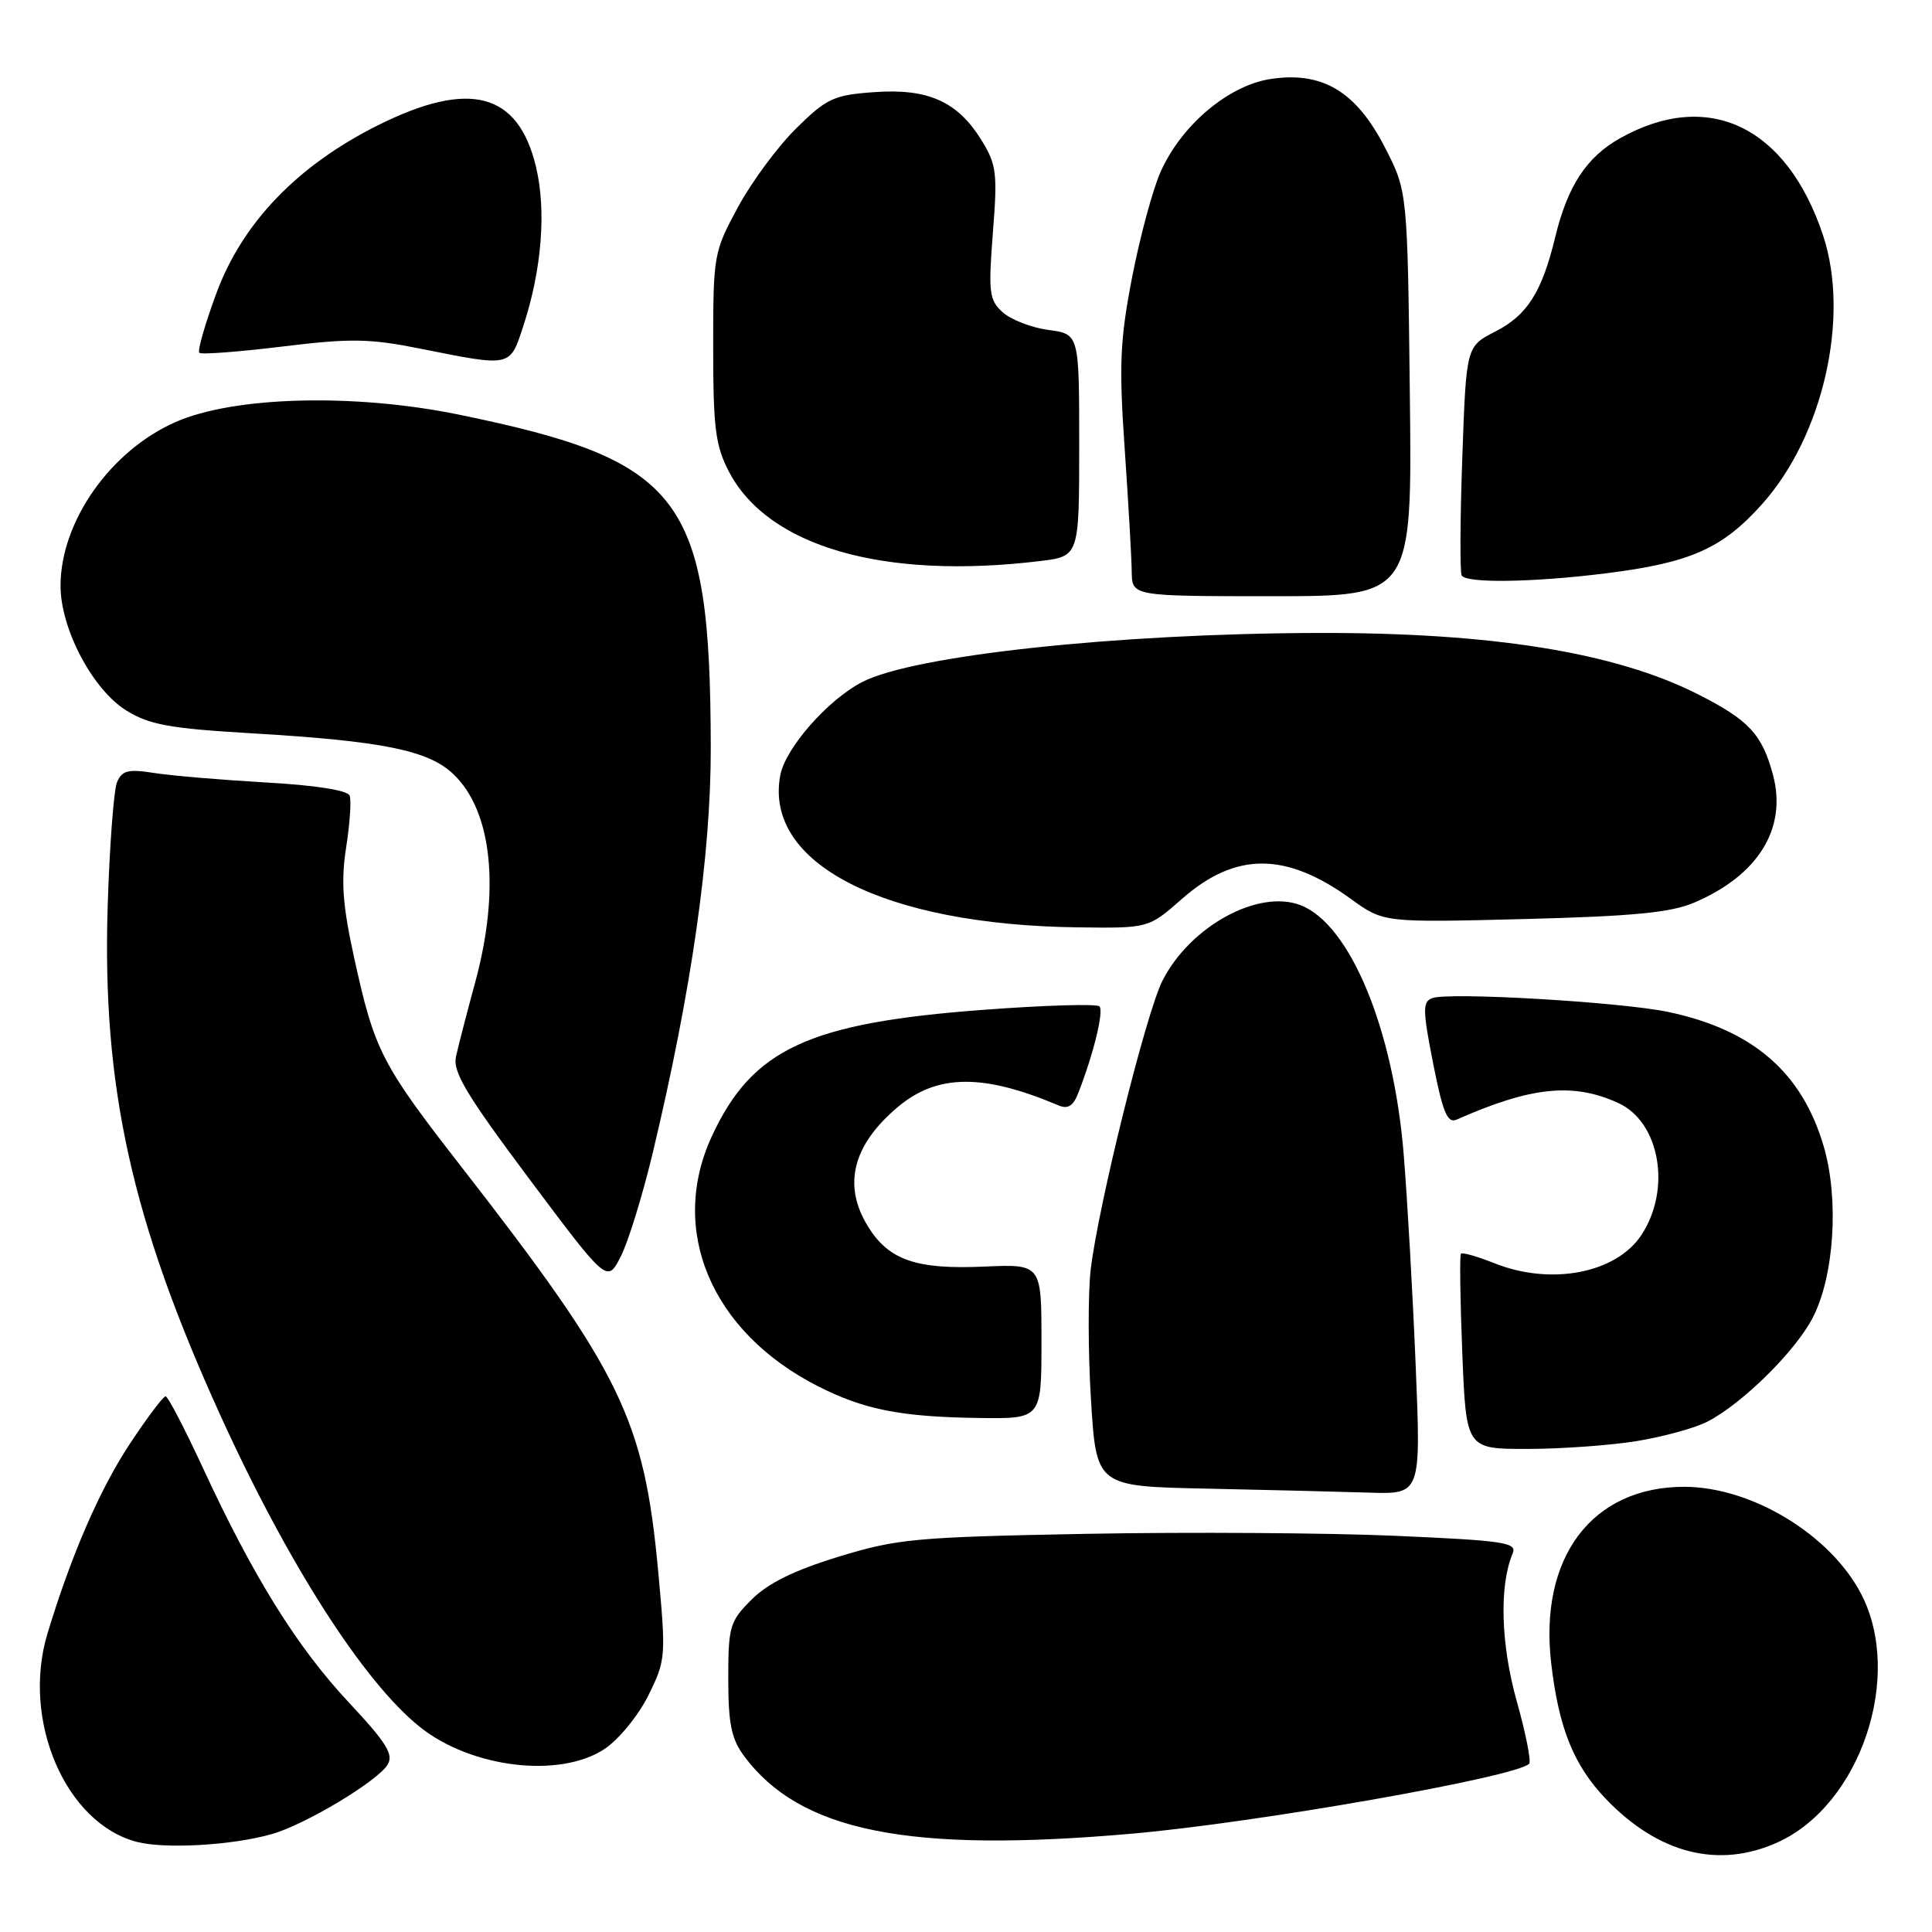 <?xml version="1.0" encoding="UTF-8" standalone="no"?>
<!DOCTYPE svg PUBLIC "-//W3C//DTD SVG 1.1//EN" "http://www.w3.org/Graphics/SVG/1.1/DTD/svg11.dtd" >
<svg xmlns="http://www.w3.org/2000/svg" xmlns:xlink="http://www.w3.org/1999/xlink" version="1.1" viewBox="0 0 256 256">
 <g >
 <path fill="currentColor"
d=" M 235.57 244.11 C 246.52 239.13 252.25 222.11 246.63 211.24 C 242.55 203.36 232.12 197.03 223.20 197.01 C 210.97 196.99 203.91 206.33 205.54 220.38 C 206.54 228.99 208.53 233.92 212.79 238.37 C 219.77 245.65 227.75 247.66 235.57 244.11 Z  M 36.01 243.03 C 40.43 241.78 50.00 236.04 51.36 233.83 C 52.19 232.48 51.21 230.91 46.20 225.56 C 39.35 218.23 33.59 208.98 26.92 194.58 C 24.49 189.33 22.25 185.02 21.94 185.02 C 21.63 185.01 19.52 187.82 17.24 191.26 C 13.23 197.30 9.41 206.12 6.28 216.49 C 2.82 227.99 8.72 241.66 18.18 244.07 C 21.95 245.03 30.80 244.51 36.01 243.03 Z  M 150.00 242.97 C 166.56 241.52 200.85 235.48 202.62 233.71 C 202.92 233.42 202.17 229.67 200.97 225.39 C 198.86 217.86 198.64 210.09 200.43 205.86 C 201.06 204.39 199.40 204.14 184.82 203.50 C 175.84 203.11 157.47 202.99 144.00 203.24 C 121.24 203.67 118.90 203.89 111.09 206.28 C 105.22 208.08 101.75 209.79 99.59 211.95 C 96.69 214.85 96.50 215.50 96.50 222.45 C 96.50 228.40 96.91 230.41 98.59 232.68 C 106.02 242.69 120.39 245.57 150.00 242.97 Z  M 80.10 231.75 C 81.99 230.50 84.57 227.34 85.90 224.67 C 88.23 219.96 88.26 219.55 87.21 208.17 C 85.34 188.03 82.32 181.84 61.05 154.50 C 50.51 140.96 49.61 139.19 46.91 126.83 C 45.39 119.88 45.17 116.74 45.87 112.26 C 46.36 109.12 46.57 106.04 46.33 105.42 C 46.06 104.72 41.75 104.04 35.20 103.68 C 29.31 103.34 22.65 102.78 20.40 102.42 C 16.98 101.88 16.17 102.09 15.51 103.64 C 15.08 104.66 14.52 112.03 14.27 120.00 C 13.52 143.98 17.43 161.67 29.22 187.58 C 38.12 207.14 48.15 222.83 55.61 228.81 C 62.41 234.27 74.17 235.68 80.10 231.75 Z  M 187.58 180.82 C 187.19 171.37 186.48 158.85 186.00 152.99 C 184.65 136.34 178.88 122.43 172.30 119.93 C 166.72 117.80 157.70 122.74 154.04 129.93 C 151.87 134.18 145.51 159.80 144.52 168.25 C 144.16 171.41 144.17 179.17 144.56 185.48 C 145.27 196.95 145.27 196.95 159.88 197.25 C 167.92 197.42 177.60 197.66 181.40 197.78 C 188.29 198.00 188.29 198.00 187.58 180.82 Z  M 216.88 190.95 C 220.39 190.38 224.61 189.22 226.25 188.37 C 230.91 185.96 237.96 178.99 240.23 174.54 C 243.05 169.02 243.69 158.88 241.66 151.93 C 238.78 142.09 232.29 136.47 221.06 134.09 C 214.80 132.77 191.93 131.43 189.76 132.26 C 188.49 132.75 188.51 133.86 189.90 140.92 C 191.18 147.41 191.80 148.89 193.00 148.36 C 202.87 143.99 208.43 143.41 214.42 146.15 C 219.93 148.65 221.50 157.54 217.51 163.62 C 214.17 168.72 205.51 170.39 197.98 167.37 C 195.74 166.48 193.77 165.92 193.58 166.12 C 193.40 166.33 193.48 172.24 193.76 179.25 C 194.27 192.00 194.27 192.00 202.39 191.99 C 206.85 191.99 213.37 191.52 216.88 190.95 Z  M 138.00 177.75 C 138.00 167.50 138.00 167.50 130.41 167.83 C 121.39 168.23 117.77 166.98 115.01 162.51 C 111.64 157.06 112.97 151.73 118.97 146.68 C 124.17 142.30 130.27 142.24 140.23 146.46 C 141.49 147.00 142.20 146.57 142.87 144.85 C 144.89 139.70 146.29 133.96 145.68 133.35 C 145.33 132.99 138.39 133.20 130.27 133.81 C 107.15 135.54 99.71 138.99 94.36 150.48 C 88.53 162.98 94.23 176.48 108.36 183.67 C 114.49 186.79 119.37 187.75 129.75 187.89 C 138.00 188.00 138.00 188.00 138.00 177.75 Z  M 86.49 152.77 C 91.64 131.21 94.21 113.25 94.18 99.00 C 94.11 65.81 90.49 61.04 60.80 54.94 C 46.90 52.09 30.98 52.51 23.24 55.93 C 14.63 59.74 8.07 69.06 8.02 77.55 C 7.99 83.27 12.26 91.38 16.76 94.16 C 19.79 96.03 22.51 96.53 33.25 97.16 C 50.75 98.19 56.78 99.42 60.10 102.60 C 65.21 107.49 66.29 117.86 62.99 130.07 C 61.88 134.16 60.72 138.62 60.42 140.00 C 59.97 142.03 61.80 145.07 70.16 156.25 C 80.45 170.00 80.45 170.00 82.24 166.52 C 83.23 164.60 85.14 158.41 86.49 152.77 Z  M 156.59 119.13 C 163.71 112.86 170.37 112.86 179.01 119.12 C 183.33 122.25 183.33 122.25 201.92 121.78 C 216.37 121.41 221.39 120.93 224.49 119.60 C 232.97 115.99 236.81 109.77 234.94 102.71 C 233.49 97.28 231.74 95.41 224.92 91.96 C 213.97 86.43 197.57 83.80 174.50 83.87 C 147.88 83.95 121.06 86.85 114.25 90.37 C 109.67 92.74 104.07 99.12 103.39 102.73 C 101.20 114.43 117.11 122.56 142.85 122.88 C 152.19 123.00 152.19 123.00 156.59 119.13 Z  M 186.81 52.18 C 186.50 25.35 186.50 25.35 183.50 19.52 C 179.69 12.11 175.23 9.44 168.40 10.46 C 162.79 11.30 156.54 16.57 153.78 22.78 C 152.73 25.14 151.04 31.44 150.00 36.78 C 148.40 45.10 148.26 48.37 149.03 59.50 C 149.52 66.65 149.94 73.96 149.96 75.75 C 150.00 79.00 150.00 79.00 168.56 79.00 C 187.12 79.00 187.12 79.00 186.81 52.18 Z  M 212.86 75.96 C 223.99 74.56 228.18 72.71 233.45 66.84 C 241.57 57.82 245.16 42.02 241.57 31.20 C 236.77 16.75 226.38 11.76 214.70 18.30 C 210.24 20.79 207.72 24.62 206.08 31.40 C 204.31 38.72 202.37 41.77 198.12 43.94 C 194.28 45.90 194.28 45.90 193.76 60.70 C 193.47 68.84 193.44 75.84 193.68 76.25 C 194.30 77.31 203.12 77.18 212.86 75.96 Z  M 137.75 74.35 C 143.00 73.72 143.00 73.72 143.00 58.99 C 143.00 44.26 143.00 44.26 138.92 43.72 C 136.68 43.42 133.95 42.36 132.86 41.38 C 131.07 39.75 130.95 38.78 131.56 30.86 C 132.19 22.92 132.05 21.81 130.03 18.54 C 126.87 13.44 122.96 11.69 115.82 12.21 C 110.49 12.59 109.54 13.03 105.54 16.97 C 103.11 19.35 99.63 24.04 97.81 27.40 C 94.57 33.38 94.50 33.75 94.50 46.00 C 94.50 56.73 94.80 59.06 96.59 62.50 C 101.78 72.44 117.06 76.84 137.75 74.35 Z  M 69.36 43.14 C 71.79 35.72 72.41 27.87 71.02 22.10 C 68.66 12.23 62.19 10.54 50.04 16.62 C 39.40 21.94 32.09 29.55 28.66 38.89 C 27.16 42.95 26.15 46.48 26.41 46.74 C 26.66 47.00 31.60 46.63 37.39 45.92 C 46.47 44.81 48.96 44.85 55.70 46.20 C 67.85 48.63 67.54 48.69 69.36 43.14 Z "/>
</g>
</svg>